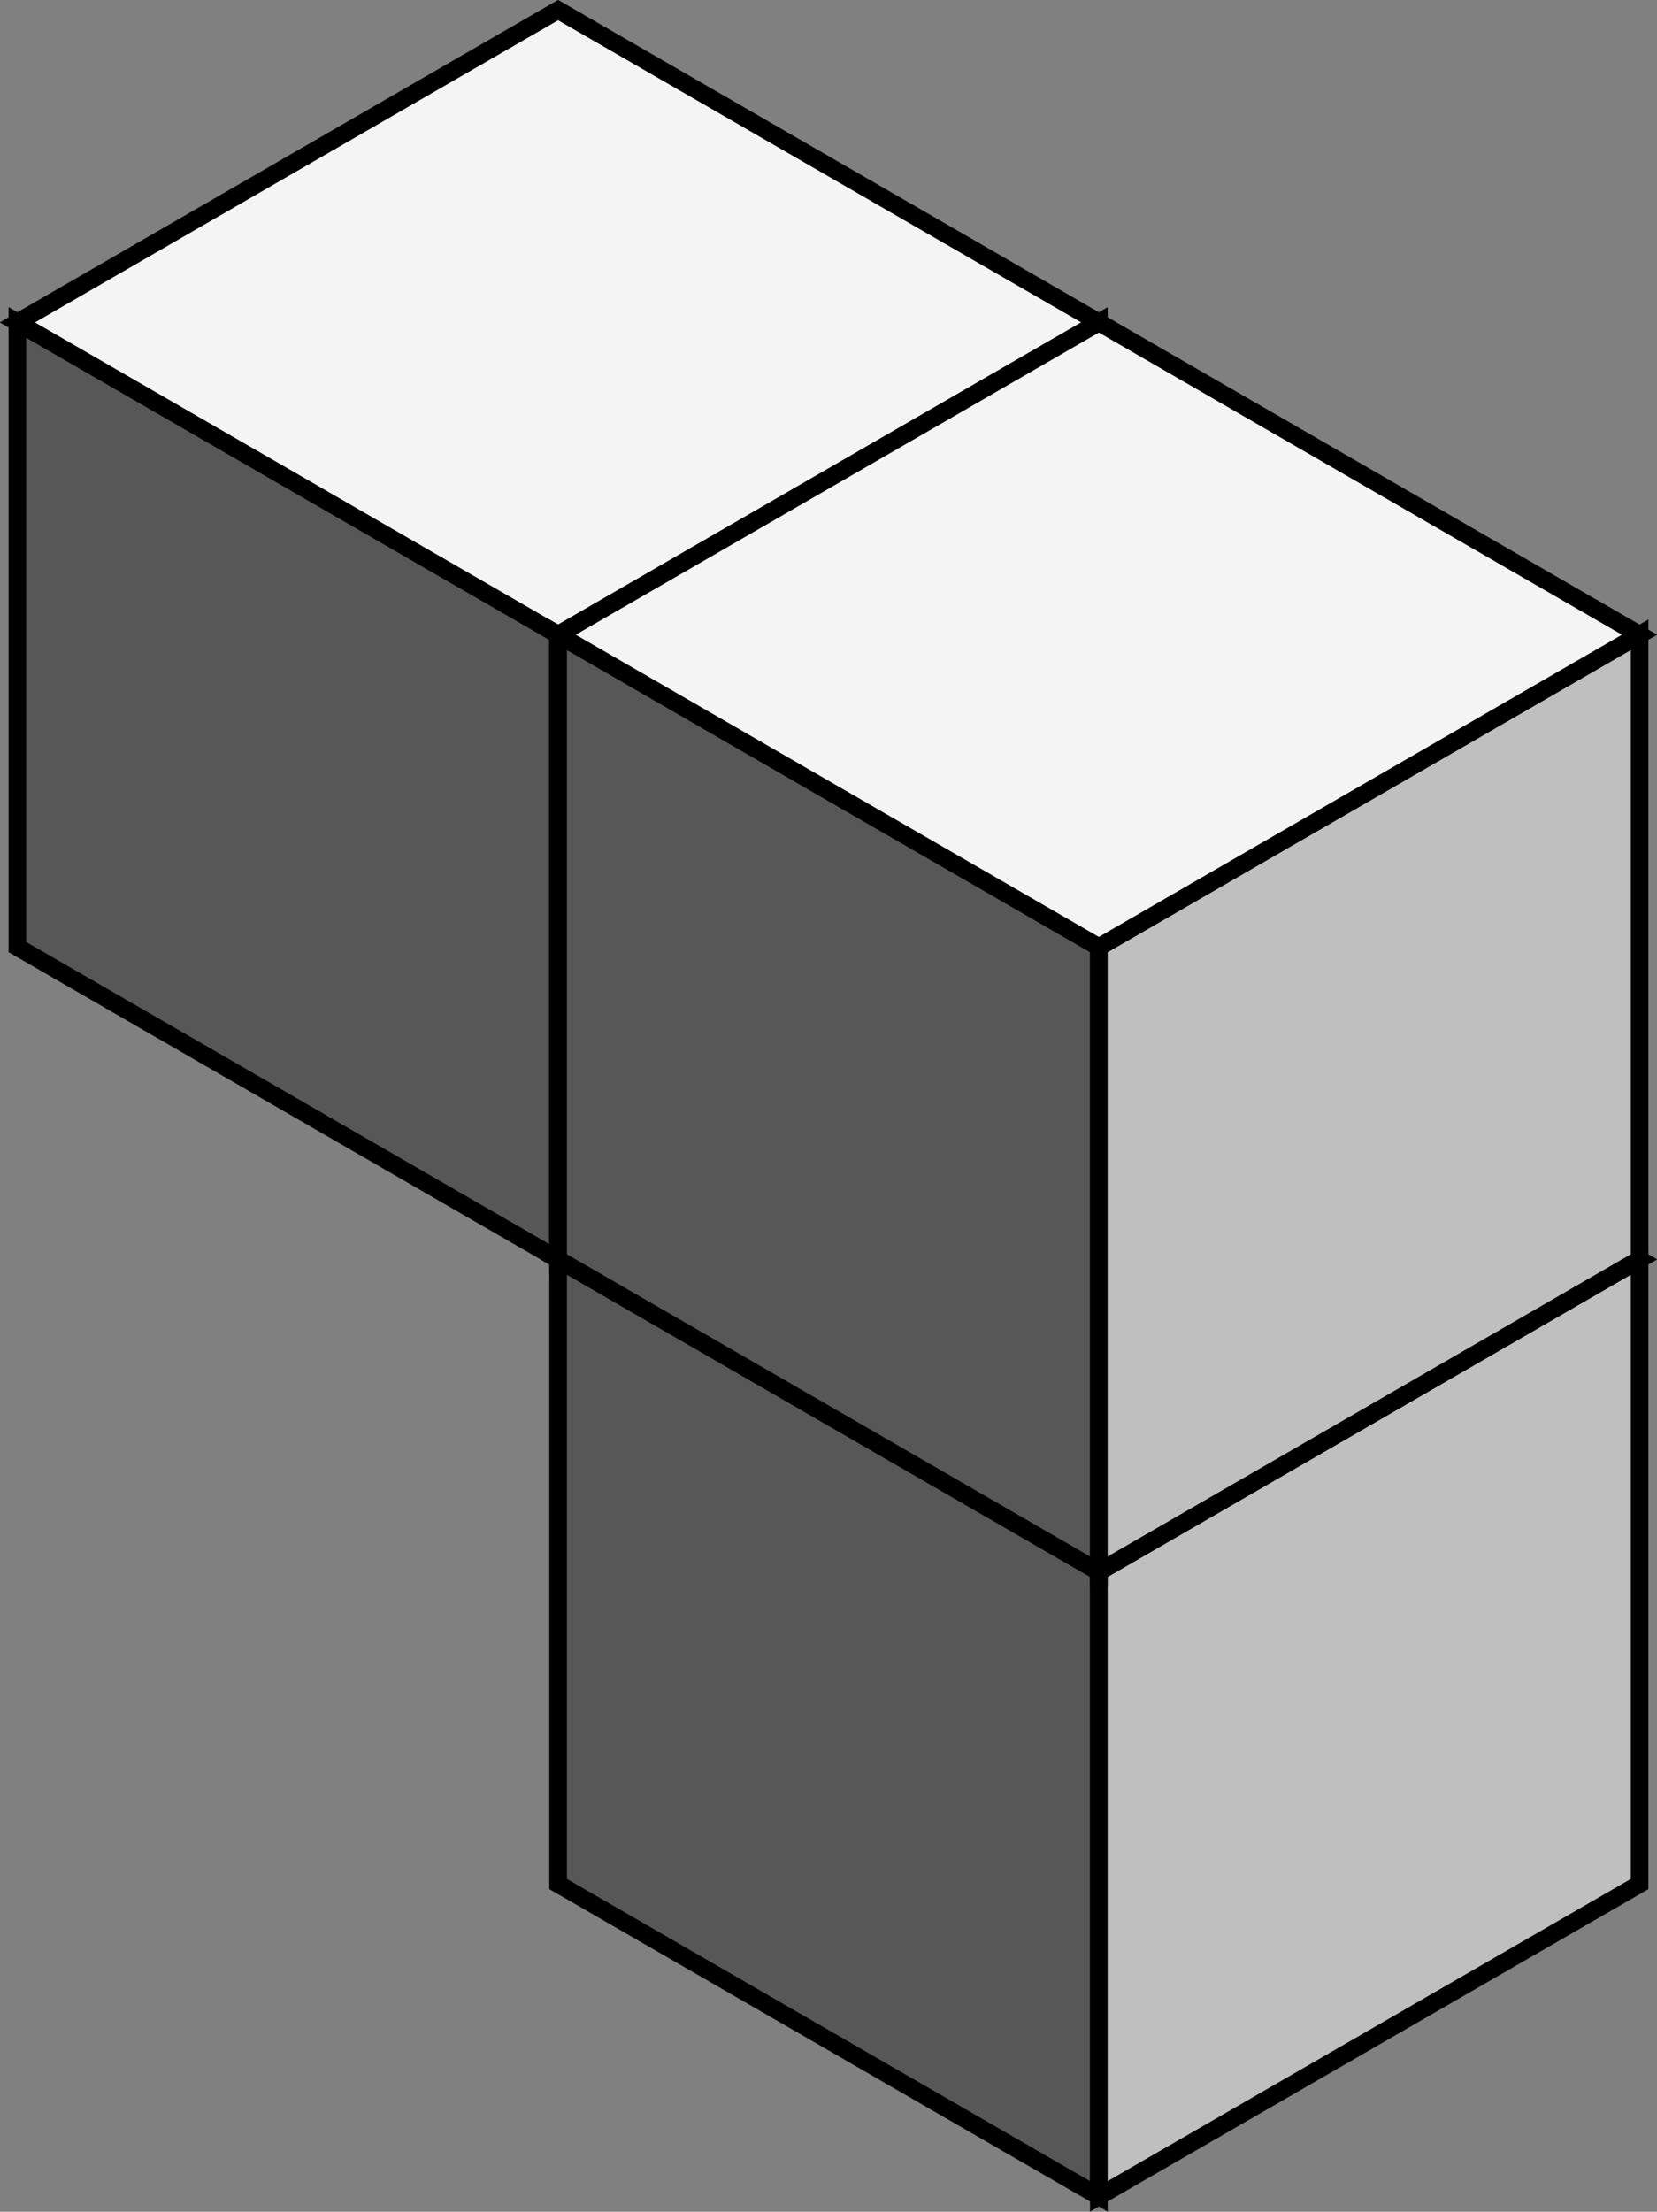 <?xml version="1.0" encoding="UTF-8" standalone="no"?>
<!-- Created with Inkscape (http://www.inkscape.org/) -->

<svg
   xmlns:dc="http://purl.org/dc/elements/1.1/"
   xmlns:cc="http://creativecommons.org/ns#"
   xmlns:rdf="http://www.w3.org/1999/02/22-rdf-syntax-ns#"
   xmlns:svg="http://www.w3.org/2000/svg"
   xmlns="http://www.w3.org/2000/svg"
   xmlns:sodipodi="http://sodipodi.sourceforge.net/DTD/sodipodi-0.dtd"
   xmlns:inkscape="http://www.inkscape.org/namespaces/inkscape"
   width="94.03"
   height="125.462"
   id="svg3840"
   version="1.1"
   inkscape:version="0.48.1 r9760"
   sodipodi:docname="g4887.svg">
  <rect width="100%" height="100%" fill="#808080" stroke="none"/>
  <defs
     id="defs3842" />
  <sodipodi:namedview
     id="base"
     pagecolor="#ffffff"
     bordercolor="#666666"
     borderopacity="1.0"
     inkscape:pageopacity="0.0"
     inkscape:pageshadow="2"
     inkscape:zoom="0.35"
     inkscape:cx="189.60334"
     inkscape:cy="-208.58872"
     inkscape:document-units="px"
     inkscape:current-layer="layer1"
     showgrid="false"
     inkscape:window-width="499"
     inkscape:window-height="446"
     inkscape:window-x="1158"
     inkscape:window-y="25"
     inkscape:window-maximized="0"
     fit-margin-top="0"
     fit-margin-left="0"
     fit-margin-right="0"
     fit-margin-bottom="0" />
  <g
     inkscape:label="Layer 1"
     inkscape:groupmode="layer"
     id="layer1"
     transform="translate(-185.397,-197.621)">
    <g
       id="g4597"
       transform="translate(-212.535,-641.571)"
       inkscape:export-filename="./g4597.png"
       inkscape:export-xdpi="90.040001"
       inkscape:export-ydpi="90.040001">
      <g
         transform="translate(153.43,407.48)"
         id="g3638-29">
        <path
           style="fill:#575757;fill-opacity:1;stroke:#000000;stroke-width:1px;stroke-linecap:butt;stroke-linejoin:miter;stroke-opacity:1"
           d="m 306.859,248.031 -30.686,-17.717 0,-35.433 30.686,17.717 0,35.433 z"
           id="path2852-96"
           transform="translate(0,308.268)"
           inkscape:connector-curvature="0" />
        <path
           style="fill:#bfbfbf;fill-opacity:1;stroke:#000000;stroke-width:1px;stroke-linecap:butt;stroke-linejoin:miter;stroke-opacity:1"
           d="m 337.545,230.315 0,-35.433 -30.686,17.717 0,35.433 30.686,-17.717 z"
           id="path2854-7"
           transform="translate(0,308.268)"
           inkscape:connector-curvature="0" />
        <path
           style="fill:#f4f4f4;fill-opacity:1;stroke:#000000;stroke-width:1px;stroke-linecap:butt;stroke-linejoin:miter;stroke-opacity:1"
           d="m 306.859,177.165 -30.686,17.717 30.686,17.717 30.686,-17.717 -30.686,-17.717 z"
           id="path2856-8"
           transform="translate(0,308.268)"
           inkscape:connector-curvature="0" />
      </g>
      <g
         id="g3638-8-9"
         transform="translate(122.744,354.331)">
        <path
           style="fill:#575757;fill-opacity:1;stroke:#000000;stroke-width:1px;stroke-linecap:butt;stroke-linejoin:miter;stroke-opacity:1"
           d="m 306.859,248.031 -30.686,-17.717 0,-35.433 30.686,17.717 0,35.433 z"
           id="path2852-9-50"
           transform="translate(0,308.268)"
           inkscape:connector-curvature="0" />
        <path
           style="fill:#bfbfbf;fill-opacity:1;stroke:#000000;stroke-width:1px;stroke-linecap:butt;stroke-linejoin:miter;stroke-opacity:1"
           d="m 337.545,230.315 0,-35.433 -30.686,17.717 0,35.433 30.686,-17.717 z"
           id="path2854-3-3"
           transform="translate(0,308.268)"
           inkscape:connector-curvature="0" />
        <path
           style="fill:#f4f4f4;fill-opacity:1;stroke:#000000;stroke-width:1px;stroke-linecap:butt;stroke-linejoin:miter;stroke-opacity:1"
           d="m 306.859,177.165 -30.686,17.717 30.686,17.717 30.686,-17.717 -30.686,-17.717 z"
           id="path2856-7-7"
           transform="translate(0,308.268)"
           inkscape:connector-curvature="0" />
      </g>
      <g
         id="g3638-8-7"
         transform="translate(153.43,372.047)">
        <path
           style="fill:#575757;fill-opacity:1;stroke:#000000;stroke-width:1px;stroke-linecap:butt;stroke-linejoin:miter;stroke-opacity:1"
           d="m 306.859,248.031 -30.686,-17.717 0,-35.433 30.686,17.717 0,35.433 z"
           id="path2852-9-5"
           transform="translate(0,308.268)"
           inkscape:connector-curvature="0" />
        <path
           style="fill:#bfbfbf;fill-opacity:1;stroke:#000000;stroke-width:1px;stroke-linecap:butt;stroke-linejoin:miter;stroke-opacity:1"
           d="m 337.545,230.315 0,-35.433 -30.686,17.717 0,35.433 30.686,-17.717 z"
           id="path2854-3-2"
           transform="translate(0,308.268)"
           inkscape:connector-curvature="0" />
        <path
           style="fill:#f4f4f4;fill-opacity:1;stroke:#000000;stroke-width:1px;stroke-linecap:butt;stroke-linejoin:miter;stroke-opacity:1"
           d="m 306.859,177.165 -30.686,17.717 30.686,17.717 30.686,-17.717 -30.686,-17.717 z"
           id="path2856-7-6"
           transform="translate(0,308.268)"
           inkscape:connector-curvature="0" />
      </g>
    </g>
  </g>
</svg>
